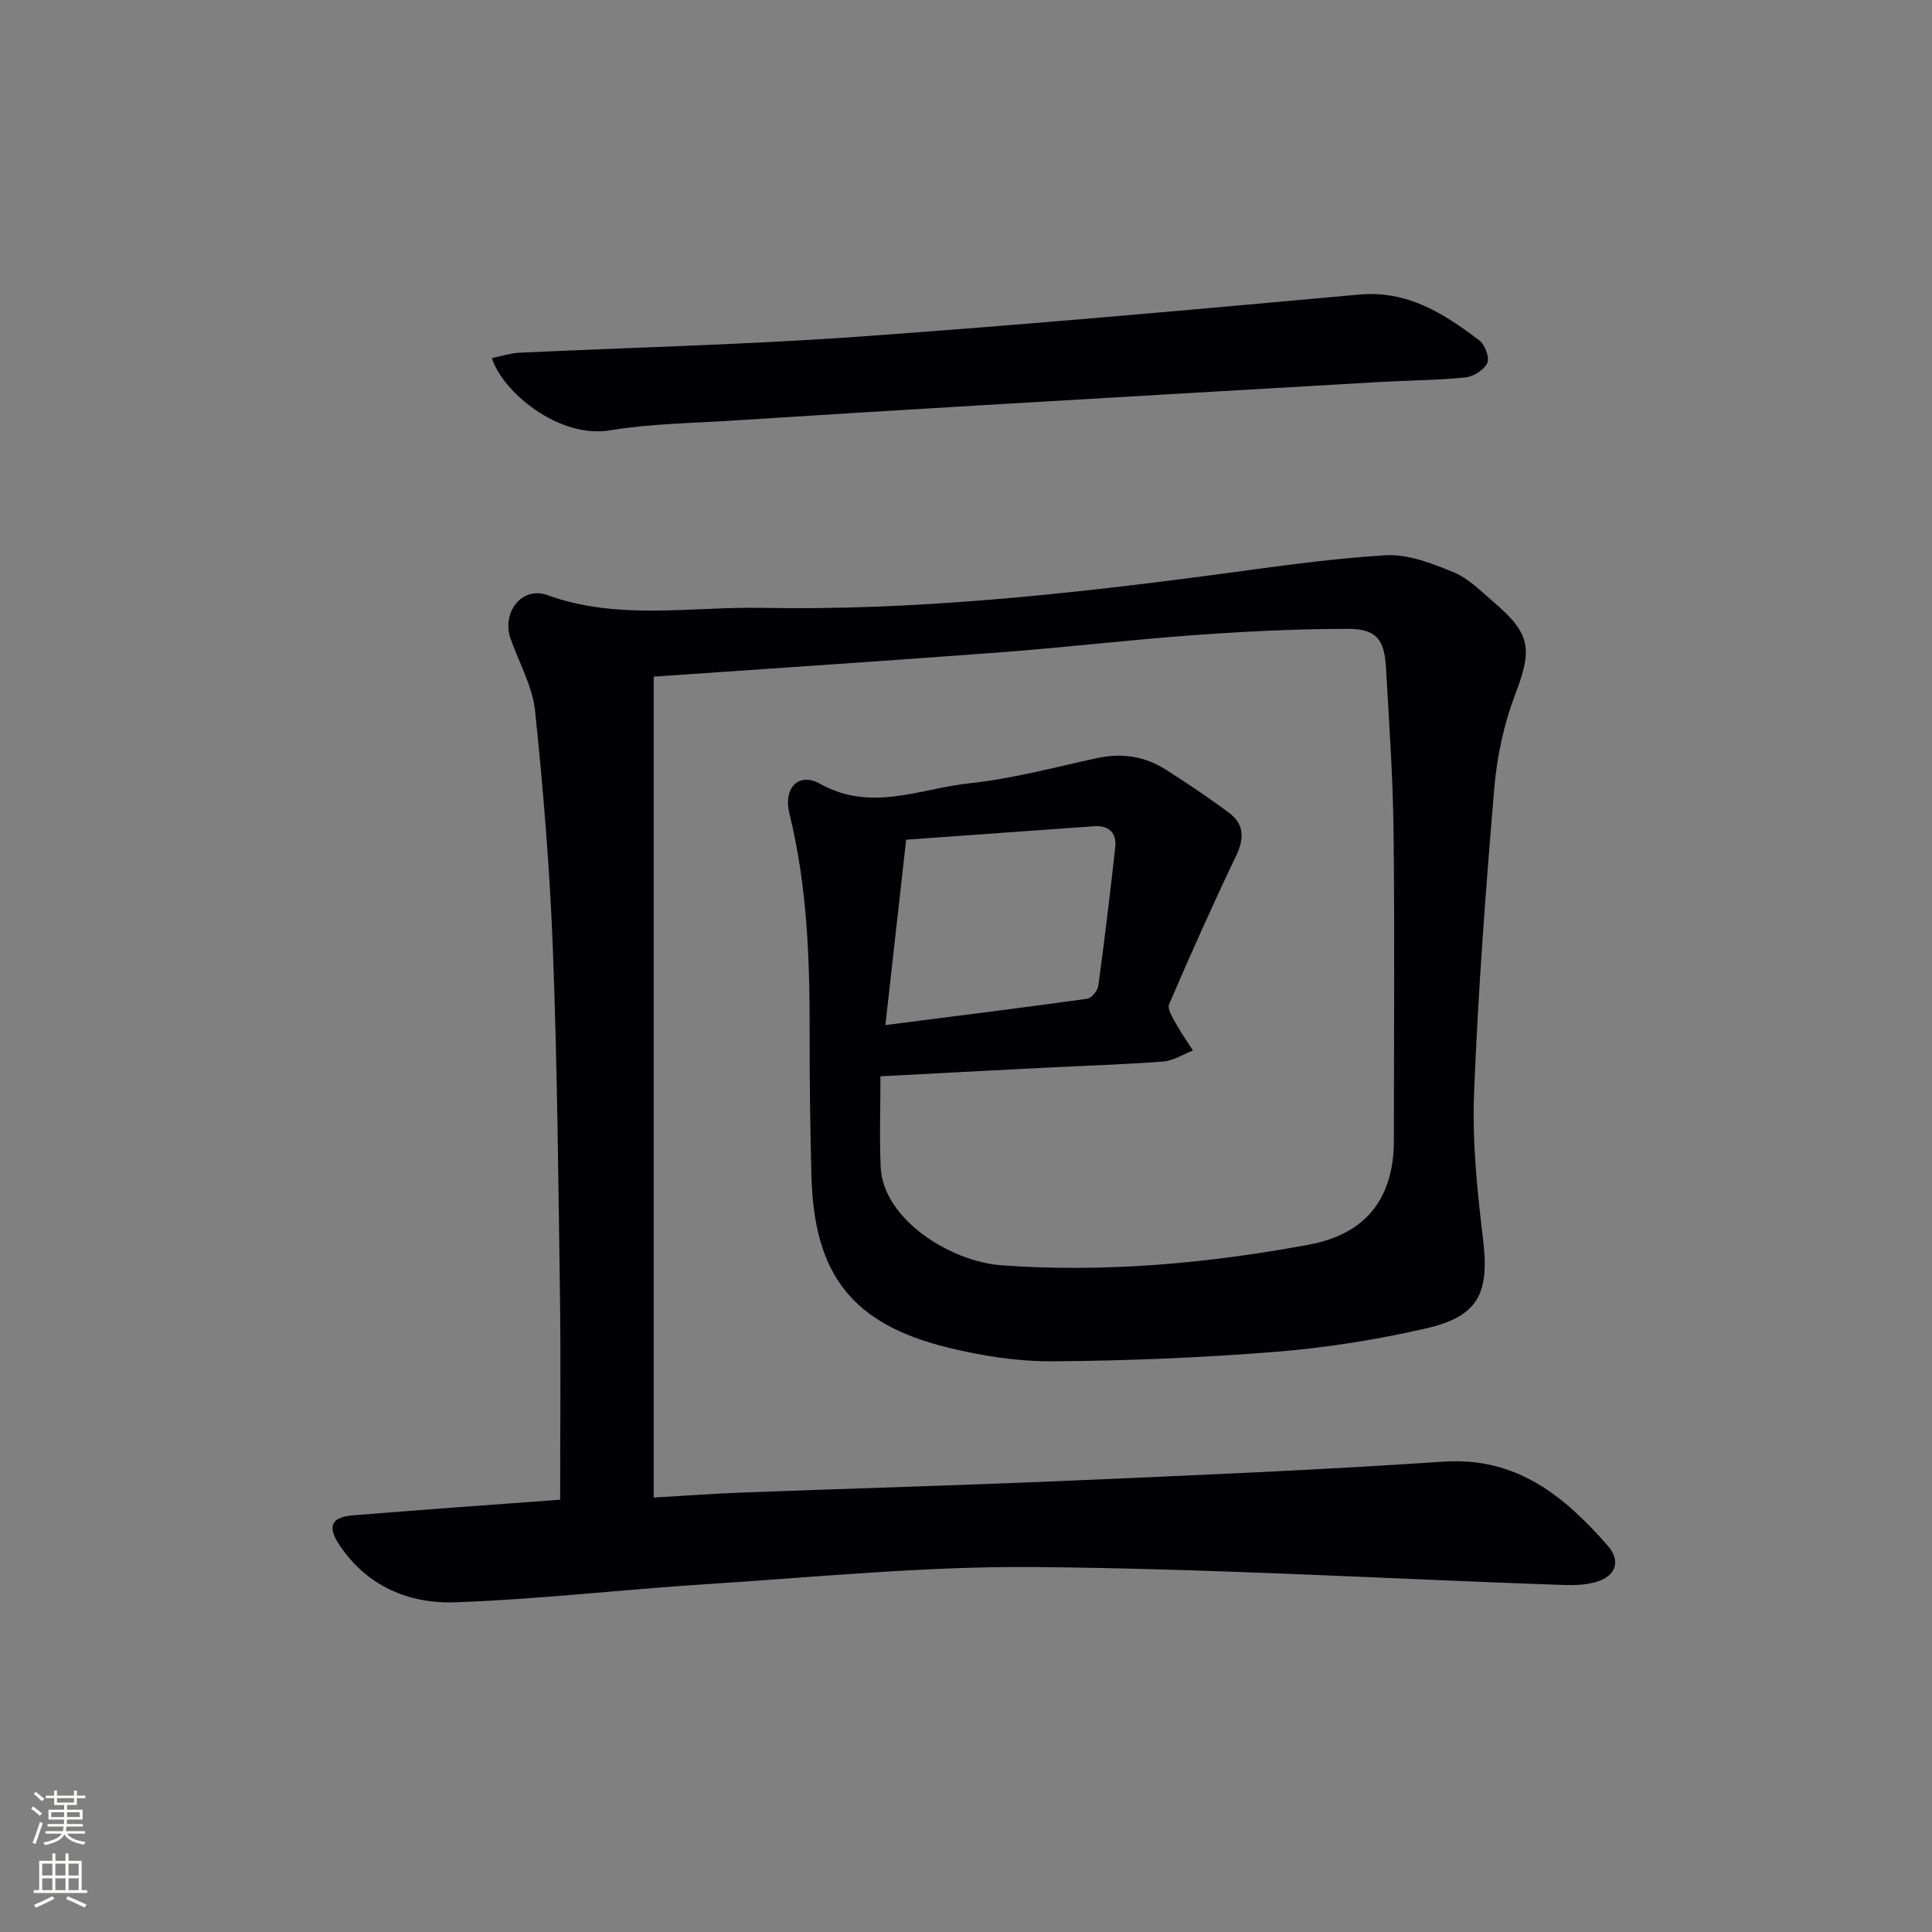 <svg enable-background="new 0 0 400 400" viewBox="0 0 400 400" xmlns="http://www.w3.org/2000/svg"><rect x="0" y="0" width="400" height="400" fill="#808080" stroke="none"/><path d="m115.97 310.5c0-14.13.16-27.92-.03-41.7-.33-23.97-.56-47.95-1.46-71.91-.62-16.58-1.98-33.14-3.69-49.64-.53-5.13-3.32-10.02-5.08-15.01-1.9-5.38 2.32-10.95 7.61-9.03 14.66 5.31 29.68 2.36 44.49 2.64 31.14.58 62.08-2.69 92.93-6.76 12.01-1.59 24.03-3.4 36.11-4.13 4.64-.28 9.64 1.68 14.1 3.52 3.12 1.28 5.72 3.97 8.37 6.24 7.71 6.58 7.92 9.74 4.37 19.09-2.33 6.12-3.76 12.8-4.31 19.33-1.78 21.04-3.36 42.11-4.19 63.19-.39 10.02.64 20.17 1.85 30.16 1.36 11.22-.86 16.05-11.89 18.57-10.15 2.31-20.55 3.98-30.93 4.81-15.41 1.23-30.89 1.87-46.35 1.97-7.22.05-14.62-1.12-21.66-2.85-19.78-4.87-27.68-15.09-28.21-35.52-.25-9.66-.39-19.32-.37-28.98.04-15.48-.45-30.89-4.19-46.04-1.31-5.3 1.88-8.68 6.38-6.16 10.57 5.91 20.71.96 30.9-.12 8.86-.94 17.58-3.29 26.32-5.2 5.14-1.12 9.91-.44 14.29 2.35 4.48 2.85 8.91 5.81 13.16 8.99 3.13 2.34 3.14 5.29 1.44 8.85-4.85 10.15-9.43 20.43-13.88 30.75-.41.95.7 2.72 1.38 3.95 1.07 1.95 2.36 3.77 3.56 5.64-2.05.79-4.07 2.12-6.17 2.28-8.29.63-16.61.87-24.92 1.3-11.11.56-22.22 1.16-33.61 1.76 0 6.58-.23 12.72.05 18.83.48 10.65 14.26 19.54 25.17 20.31 21.38 1.52 42.49-.4 63.45-4.28 11.85-2.19 17.62-9.59 17.63-21.62 0-21.33.18-42.66-.07-63.99-.13-11.3-.93-22.59-1.57-33.88-.33-5.84-2-8.01-7.88-8.01-10.59 0-21.2.53-31.77 1.29-13.25.95-26.46 2.54-39.71 3.53-23.99 1.81-48 3.38-72.24 5.07v169.96c6.26-.36 12.33-.81 18.4-1.04 22.61-.85 45.24-1.48 67.85-2.46 25.75-1.12 51.51-2.19 77.22-3.93 15.16-1.03 25.04 7.13 34.01 17.36 2.87 3.27 1.7 6.39-2.48 7.58-2.33.67-4.93.66-7.4.57-36.24-1.28-72.47-3.38-108.71-3.69-22.73-.2-45.48 2.11-68.21 3.56-17.25 1.1-34.45 3.12-51.71 3.74-9.6.35-18.32-3.29-24.03-11.84-2.58-3.86-1.75-5.8 2.82-6.17 14.38-1.17 28.77-2.18 42.86-3.23zm67.34-98.27c14.52-1.86 28.14-3.55 41.74-5.44.92-.13 2.2-1.66 2.34-2.68 1.3-9.51 2.44-19.04 3.5-28.58.34-3.09-1.24-4.69-4.45-4.46-13.2.95-26.41 1.89-38.83 2.78-1.46 13.04-2.82 25.15-4.3 38.38z" fill="#010103"/><path d="m101.84 74.14c2.11-.43 3.86-1.02 5.63-1.11 23.4-1.11 46.84-1.66 70.21-3.32 34.61-2.47 69.17-5.59 103.72-8.72 10.05-.91 17.54 3.93 24.86 9.47 1.17.89 2.19 3.58 1.67 4.69-.66 1.43-2.87 2.82-4.54 2.99-5.77.6-11.6.6-17.41.93-27.86 1.61-55.73 3.23-83.59 4.88-16.92 1-33.83 2.04-50.74 3.13-8.45.54-17 .63-25.32 2.01-10.71 1.79-22.33-8.03-24.49-14.95z" fill="#010103"/><g fill="#fbfcfa"><path d="m6.44 374.46.42-.45c.65.47 1.27.95 1.85 1.44l-.45.49c-.65-.56-1.25-1.06-1.82-1.48m.93 7.33-.63-.26c.55-1.36 1.05-2.8 1.53-4.33.19.1.38.19.59.27-.47 1.29-.96 2.73-1.49 4.32m-.38-10.38.44-.42c.43.34 1.01.82 1.74 1.44l-.49.49c-.53-.51-1.09-1.01-1.69-1.51m2.5.35h1.72v-1.04h.59v1.04h3.52v-1.04h.59v1.04h1.75v.53h-1.75v1.42h-2.03v.97h3.22v2.03h-3.24c0 .35-.01.66-.03.93h3.32v.53h-3.37c-.03.27-.08.58-.15.94h3.96v.53h-3.71c.67.92 1.93 1.48 3.79 1.68-.13.24-.23.44-.29.59-2.13-.38-3.48-1.08-4.04-2.12-.43.97-1.77 1.72-4.03 2.23-.09-.19-.2-.37-.33-.55 2.1-.42 3.37-1.03 3.81-1.83h-3.36v-.53h3.58c.08-.29.13-.61.16-.94h-3.33v-.53h3.39c.02-.27.04-.58.04-.93h-3.23v-2.03h3.25v-.97h-2.07v-1.42h-1.73zm1.12 3.44v1h2.65c.01-.3.02-.44.01-.4v-.25-.35zm1.19-2h3.52v-.91h-3.52zm4.71 2h-2.63v.59c0 .15-.01.28-.01.4h2.64z"/><path d="m13.56 383.74h.63v1.52h2.72v6.07h1.13v.6h-11.06v-.6h1.13v-6.07h2.73v-1.52h.63v1.52h2.1v-1.52zm-2.69 8.83.38.56c-1.24.63-2.53 1.25-3.85 1.85-.1-.21-.21-.42-.34-.63 1.37-.55 2.63-1.15 3.81-1.78m-2.13-4.27h2.1v-2.45h-2.1zm0 3.04h2.1v-2.46h-2.1zm2.72-3.04h2.1v-2.45h-2.1zm0 3.04h2.1v-2.46h-2.1zm6.07 3.6c-1.41-.71-2.7-1.3-3.86-1.78l.35-.56c1.45.62 2.75 1.19 3.88 1.72zm-1.25-9.09h-2.1v2.45h2.1zm-2.09 5.49h2.1v-2.46h-2.1z"/></g></svg>
